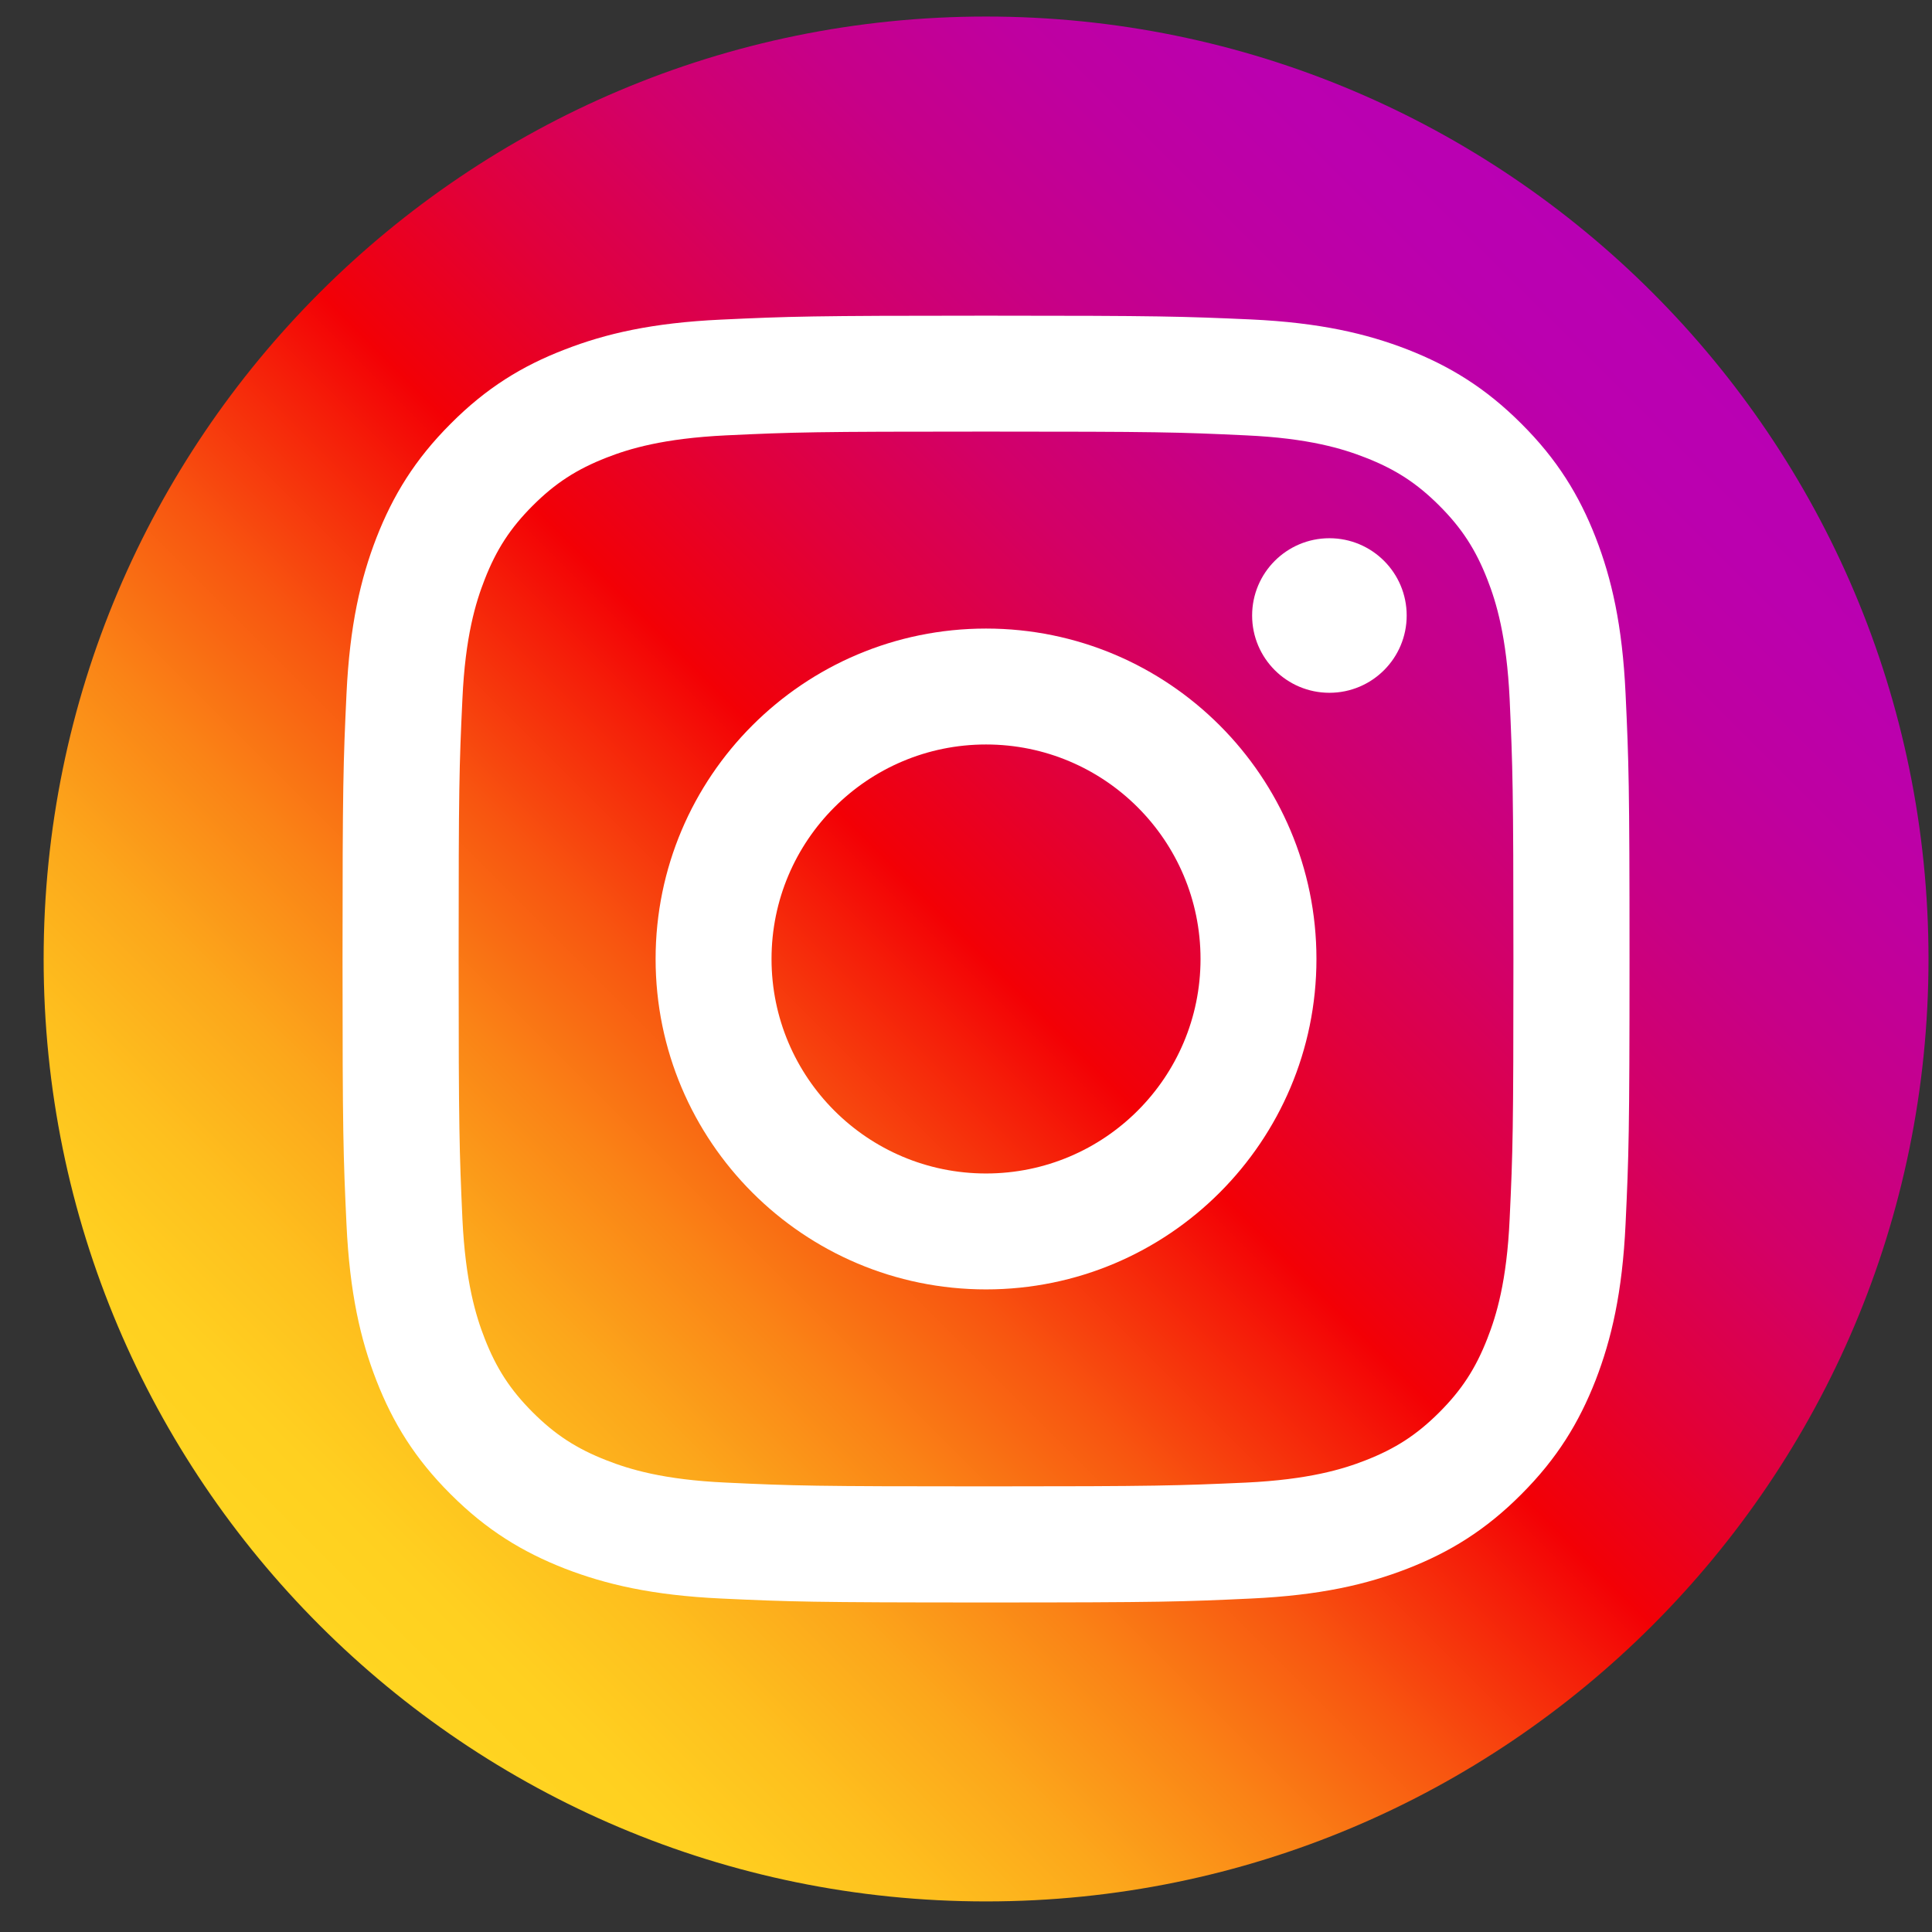 <svg width="41" height="41" viewBox="0 0 41 41" fill="none" xmlns="http://www.w3.org/2000/svg">
<rect x="0" y="0" width="41" height="41" fill="#333333" stroke="none"/>
<g clip-path="url(#clip0_406_2200)">
<path d="M20.926 40.351C9.882 40.351 0.926 31.395 0.926 20.351C0.926 9.307 9.882 0.351 20.926 0.351C31.97 0.351 40.926 9.307 40.926 20.351C40.926 31.395 31.97 40.351 20.926 40.351Z" fill="url(#paint0_linear_406_2200)"/>
<path d="M20.925 9.159C24.569 9.159 25.001 9.171 26.441 9.239C27.773 9.299 28.497 9.523 28.977 9.711C29.613 9.959 30.069 10.255 30.545 10.731C31.021 11.207 31.317 11.663 31.565 12.299C31.753 12.779 31.973 13.503 32.037 14.835C32.101 16.275 32.117 16.707 32.117 20.351C32.117 23.995 32.105 24.427 32.037 25.867C31.977 27.199 31.753 27.923 31.565 28.403C31.317 29.039 31.021 29.495 30.545 29.971C30.069 30.447 29.613 30.743 28.977 30.991C28.497 31.179 27.773 31.399 26.441 31.463C25.001 31.527 24.569 31.543 20.925 31.543C17.281 31.543 16.849 31.531 15.409 31.463C14.077 31.403 13.353 31.179 12.873 30.991C12.237 30.743 11.781 30.447 11.305 29.971C10.829 29.495 10.533 29.039 10.285 28.403C10.097 27.923 9.877 27.199 9.813 25.867C9.749 24.427 9.733 23.995 9.733 20.351C9.733 16.707 9.745 16.275 9.813 14.835C9.873 13.503 10.097 12.779 10.285 12.299C10.533 11.663 10.829 11.207 11.305 10.731C11.781 10.255 12.237 9.959 12.873 9.711C13.353 9.523 14.077 9.303 15.409 9.239C16.849 9.171 17.281 9.159 20.925 9.159ZM20.925 6.699C17.217 6.699 16.753 6.715 15.297 6.783C13.845 6.851 12.853 7.079 11.981 7.419C11.085 7.763 10.321 8.231 9.565 8.991C8.805 9.751 8.341 10.511 7.989 11.411C7.653 12.279 7.421 13.271 7.353 14.727C7.285 16.183 7.269 16.647 7.269 20.355C7.269 24.063 7.285 24.527 7.353 25.983C7.421 27.435 7.649 28.427 7.989 29.299C8.337 30.191 8.805 30.955 9.565 31.711C10.325 32.471 11.085 32.935 11.985 33.287C12.853 33.623 13.845 33.855 15.301 33.923C16.757 33.991 17.221 34.007 20.929 34.007C24.637 34.007 25.101 33.991 26.557 33.923C28.009 33.855 29.001 33.627 29.873 33.287C30.765 32.939 31.529 32.471 32.285 31.711C33.045 30.951 33.509 30.191 33.861 29.291C34.197 28.423 34.429 27.431 34.497 25.975C34.565 24.519 34.581 24.055 34.581 20.347C34.581 16.639 34.565 16.175 34.497 14.719C34.429 13.267 34.201 12.275 33.861 11.403C33.513 10.511 33.045 9.747 32.285 8.991C31.525 8.231 30.765 7.767 29.865 7.415C28.997 7.079 28.005 6.847 26.549 6.779C25.097 6.715 24.633 6.699 20.925 6.699Z" fill="white"/>
<path d="M20.925 13.339C17.053 13.339 13.913 16.479 13.913 20.351C13.913 24.223 17.053 27.363 20.925 27.363C24.797 27.363 27.937 24.223 27.937 20.351C27.937 16.479 24.797 13.339 20.925 13.339ZM20.925 24.903C18.413 24.903 16.373 22.867 16.373 20.351C16.373 17.835 18.413 15.799 20.925 15.799C23.437 15.799 25.477 17.835 25.477 20.351C25.477 22.867 23.437 24.903 20.925 24.903Z" fill="white"/>
<path d="M28.212 14.702C29.118 14.702 29.852 13.968 29.852 13.062C29.852 12.156 29.118 11.422 28.212 11.422C27.307 11.422 26.572 12.156 26.572 13.062C26.572 13.968 27.307 14.702 28.212 14.702Z" fill="white"/>
</g>
<defs>
<linearGradient id="paint0_linear_406_2200" x1="6.784" y1="34.493" x2="35.068" y2="6.209" gradientUnits="userSpaceOnUse">
<stop stop-color="#FFD521"/>
<stop offset="0.055" stop-color="#FFD020"/>
<stop offset="0.124" stop-color="#FEC01E"/>
<stop offset="0.2" stop-color="#FCA71B"/>
<stop offset="0.282" stop-color="#FA8316"/>
<stop offset="0.368" stop-color="#F85510"/>
<stop offset="0.456" stop-color="#F51E09"/>
<stop offset="0.5" stop-color="#F30005"/>
<stop offset="0.503" stop-color="#F20007"/>
<stop offset="0.597" stop-color="#E1003B"/>
<stop offset="0.688" stop-color="#D30067"/>
<stop offset="0.776" stop-color="#C70088"/>
<stop offset="0.859" stop-color="#BF00A0"/>
<stop offset="0.936" stop-color="#BB00AF"/>
<stop offset="1" stop-color="#B900B4"/>
</linearGradient>
<clipPath id="clip0_406_2200">
<rect width="40" height="40" fill="white" transform="translate(0.926 0.351)"/>
</clipPath>
</defs>
</svg>

